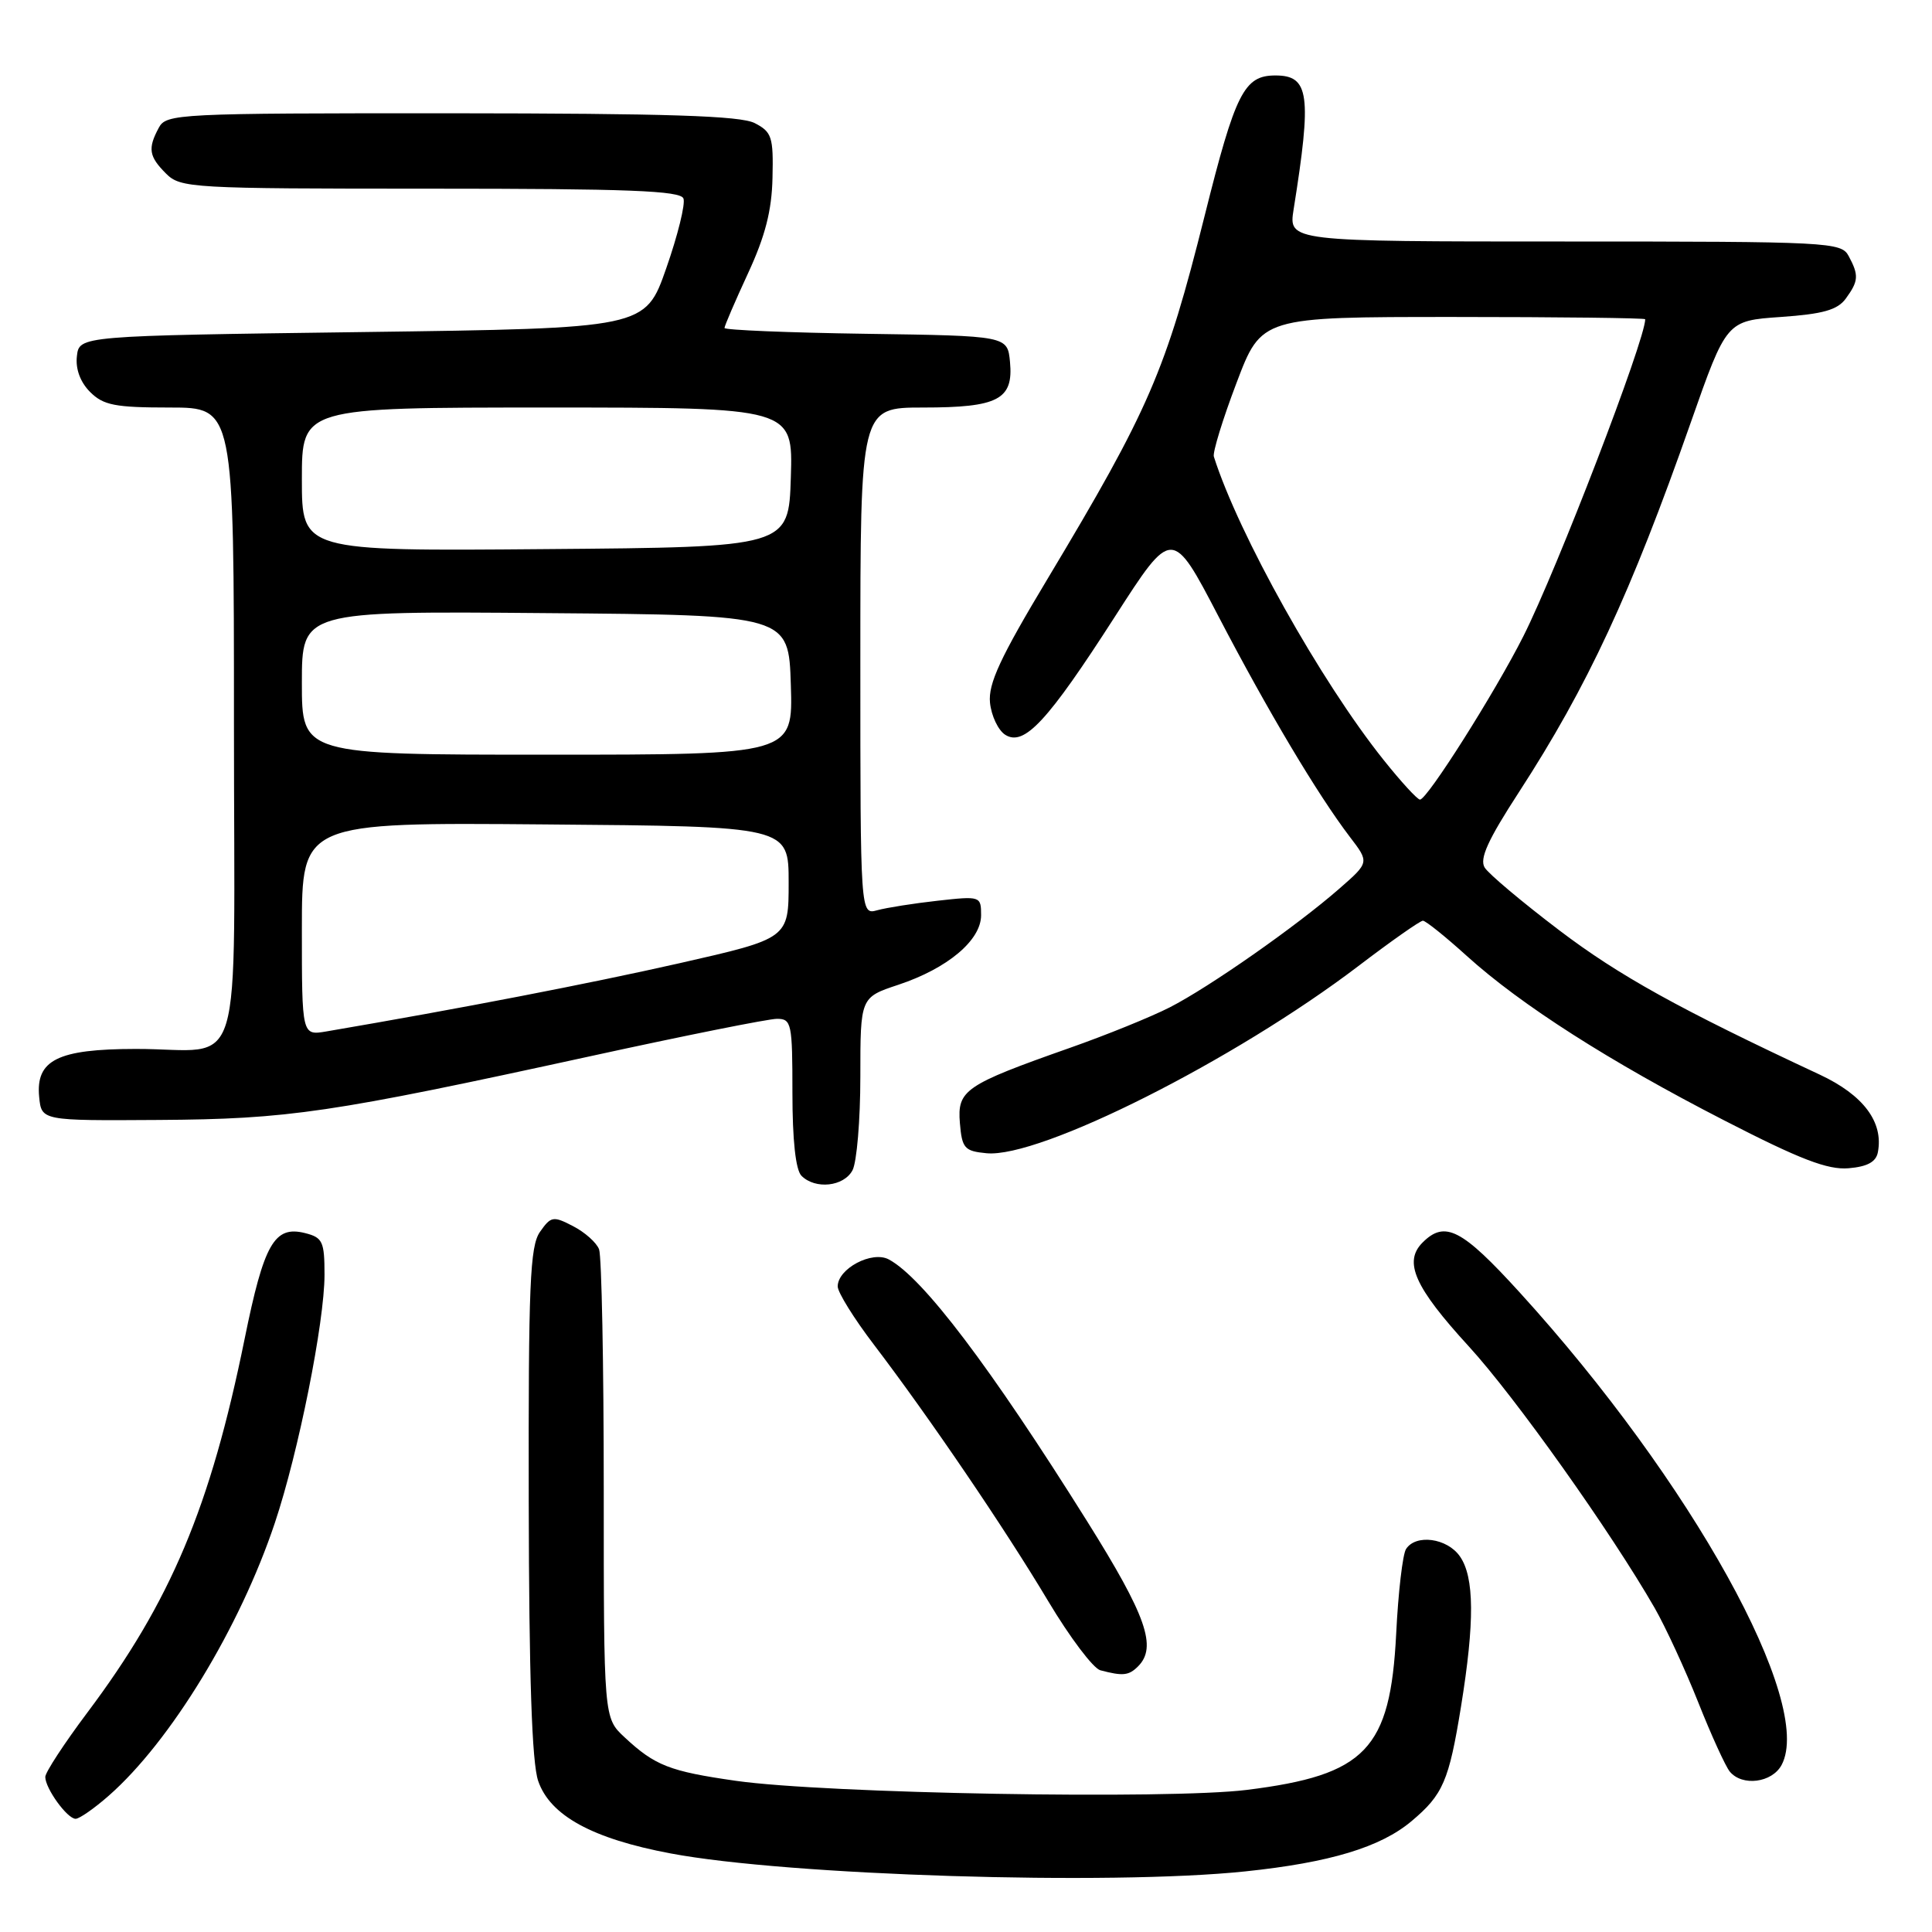 <?xml version="1.0" encoding="UTF-8" standalone="no"?>
<!DOCTYPE svg PUBLIC "-//W3C//DTD SVG 1.1//EN" "http://www.w3.org/Graphics/SVG/1.1/DTD/svg11.dtd" >
<svg xmlns="http://www.w3.org/2000/svg" xmlns:xlink="http://www.w3.org/1999/xlink" version="1.1" viewBox="0 0 256 256">
 <g >
 <path fill="currentColor"
d=" M 165.00 247.97 C 176.21 246.80 182.94 244.77 187.05 241.30 C 191.21 237.80 191.99 236.00 193.59 226.14 C 195.41 214.91 195.37 208.97 193.44 206.22 C 191.75 203.80 187.61 203.24 186.31 205.25 C 185.86 205.94 185.27 211.00 185.00 216.50 C 184.22 231.82 180.99 235.20 165.22 237.17 C 154.83 238.46 109.41 237.66 97.53 235.97 C 88.72 234.71 86.79 233.96 82.75 230.19 C 80.00 227.63 80.00 227.63 80.00 197.39 C 80.00 180.77 79.72 166.44 79.38 165.54 C 79.04 164.65 77.49 163.27 75.93 162.47 C 73.30 161.10 73.00 161.16 71.55 163.23 C 70.22 165.13 70.01 170.20 70.06 198.97 C 70.10 222.20 70.48 233.57 71.31 235.98 C 72.88 240.57 78.48 243.64 88.87 245.59 C 104.34 248.51 147.06 249.85 165.00 247.97 Z  M 14.41 237.94 C 22.60 230.75 31.78 215.68 36.42 201.79 C 39.55 192.45 43.00 175.19 43.00 168.91 C 43.00 164.50 42.75 163.98 40.42 163.39 C 36.35 162.37 34.98 164.77 32.41 177.43 C 27.88 199.71 22.62 212.21 11.57 226.93 C 8.51 231.01 6.00 234.85 6.00 235.45 C 6.00 236.98 8.91 241.00 10.02 241.00 C 10.52 241.00 12.50 239.62 14.41 237.94 Z  M 236.07 233.87 C 240.44 225.70 224.12 196.25 201.39 171.28 C 193.70 162.83 191.46 161.68 188.50 164.64 C 185.94 167.20 187.43 170.55 194.62 178.40 C 200.76 185.10 213.47 203.00 219.26 213.08 C 220.70 215.60 223.30 221.23 225.03 225.58 C 226.76 229.94 228.64 234.06 229.21 234.75 C 230.86 236.74 234.80 236.23 236.07 233.87 Z  M 150.80 220.80 C 153.35 218.25 151.90 214.11 144.07 201.61 C 131.23 181.11 122.28 169.29 117.77 166.88 C 115.55 165.69 111.00 168.10 111.00 170.46 C 111.00 171.24 113.16 174.72 115.81 178.19 C 123.15 187.83 133.15 202.54 138.91 212.19 C 141.76 216.96 144.86 221.07 145.80 221.32 C 148.79 222.11 149.57 222.03 150.80 220.80 Z  M 112.96 155.07 C 113.53 154.00 114.00 148.41 114.00 142.65 C 114.00 132.16 114.00 132.16 119.03 130.49 C 125.56 128.32 130.00 124.59 130.00 121.27 C 130.00 118.75 129.91 118.72 124.25 119.35 C 121.09 119.70 117.49 120.27 116.25 120.61 C 114.00 121.23 114.00 121.23 114.00 87.62 C 114.00 54.00 114.00 54.00 122.31 54.00 C 132.27 54.00 134.30 52.94 133.83 47.96 C 133.50 44.50 133.50 44.50 114.75 44.23 C 104.44 44.08 96.00 43.73 96.00 43.46 C 96.00 43.18 97.40 39.93 99.11 36.23 C 101.39 31.31 102.27 27.90 102.36 23.55 C 102.49 18.14 102.27 17.48 100.00 16.31 C 98.10 15.34 88.50 15.03 59.79 15.01 C 23.51 15.00 22.03 15.07 21.04 16.93 C 19.56 19.68 19.73 20.73 22.00 23.00 C 23.92 24.92 25.33 25.00 57.03 25.00 C 83.23 25.00 90.17 25.27 90.56 26.30 C 90.84 27.02 89.81 31.18 88.28 35.55 C 85.50 43.50 85.50 43.50 48.00 44.00 C 10.50 44.50 10.50 44.50 10.19 47.19 C 9.99 48.89 10.64 50.64 11.94 51.94 C 13.70 53.70 15.25 54.00 22.50 54.00 C 31.00 54.00 31.00 54.00 31.00 95.88 C 31.00 144.30 32.61 138.96 17.97 138.99 C 7.64 139.00 4.72 140.46 5.19 145.35 C 5.50 148.50 5.50 148.50 21.00 148.40 C 38.27 148.29 43.79 147.47 78.20 139.96 C 90.68 137.23 101.82 135.00 102.95 135.00 C 104.88 135.00 105.00 135.58 105.00 144.80 C 105.00 151.09 105.43 155.03 106.20 155.80 C 108.04 157.64 111.81 157.23 112.96 155.07 Z  M 248.83 152.67 C 249.59 148.68 246.91 145.10 241.14 142.40 C 222.44 133.67 214.53 129.28 206.60 123.26 C 201.70 119.54 197.26 115.81 196.73 114.96 C 196.01 113.80 197.15 111.30 201.27 104.96 C 210.36 90.95 216.08 78.65 224.03 56.00 C 228.77 42.50 228.77 42.50 235.97 42.00 C 241.56 41.61 243.48 41.07 244.58 39.56 C 246.27 37.24 246.33 36.48 244.96 33.93 C 243.97 32.08 242.49 32.00 207.33 32.00 C 170.74 32.00 170.74 32.00 171.41 27.75 C 173.84 12.53 173.49 10.00 169.00 10.00 C 164.85 10.00 163.71 12.25 159.62 28.60 C 154.46 49.20 152.27 54.25 138.80 76.71 C 132.53 87.15 130.93 90.59 131.18 93.11 C 131.36 94.86 132.27 96.78 133.21 97.37 C 135.71 98.93 138.81 95.59 147.73 81.71 C 155.32 69.90 155.32 69.90 161.47 81.70 C 167.97 94.17 174.58 105.27 178.86 110.89 C 181.45 114.27 181.45 114.27 177.47 117.75 C 171.79 122.72 160.26 130.79 155.00 133.48 C 152.53 134.74 146.57 137.16 141.76 138.85 C 127.83 143.76 126.83 144.45 127.19 148.81 C 127.47 152.16 127.80 152.53 130.72 152.81 C 137.77 153.49 163.59 140.49 180.00 128.00 C 184.33 124.70 188.18 122.00 188.54 122.00 C 188.91 122.00 191.52 124.10 194.35 126.66 C 201.52 133.15 213.29 140.67 228.47 148.46 C 238.52 153.63 242.18 155.03 244.94 154.80 C 247.44 154.59 248.59 153.96 248.83 152.67 Z  M 40.00 123.10 C 40.00 108.97 40.00 108.97 72.25 109.24 C 104.50 109.50 104.50 109.50 104.50 116.93 C 104.50 124.35 104.50 124.35 90.00 127.64 C 77.96 130.36 61.11 133.62 43.25 136.67 C 40.00 137.22 40.00 137.22 40.00 123.10 Z  M 40.00 90.49 C 40.00 80.97 40.00 80.97 72.25 81.24 C 104.50 81.50 104.50 81.50 104.79 90.75 C 105.08 100.00 105.08 100.00 72.54 100.00 C 40.00 100.00 40.00 100.00 40.00 90.49 Z  M 40.00 63.51 C 40.00 54.00 40.00 54.00 72.54 54.00 C 105.08 54.00 105.08 54.00 104.79 63.25 C 104.50 72.50 104.50 72.50 72.25 72.76 C 40.00 73.03 40.00 73.03 40.00 63.51 Z  M 183.33 100.69 C 175.00 90.27 164.12 70.83 160.84 60.50 C 160.67 59.95 162.01 55.56 163.84 50.75 C 167.15 42.00 167.15 42.00 192.58 42.00 C 206.56 42.00 218.00 42.14 218.00 42.30 C 218.00 45.05 206.32 75.44 201.86 84.29 C 198.11 91.73 189.07 106.02 188.15 105.95 C 187.79 105.93 185.62 103.56 183.33 100.69 Z "/>
</g>
</svg>